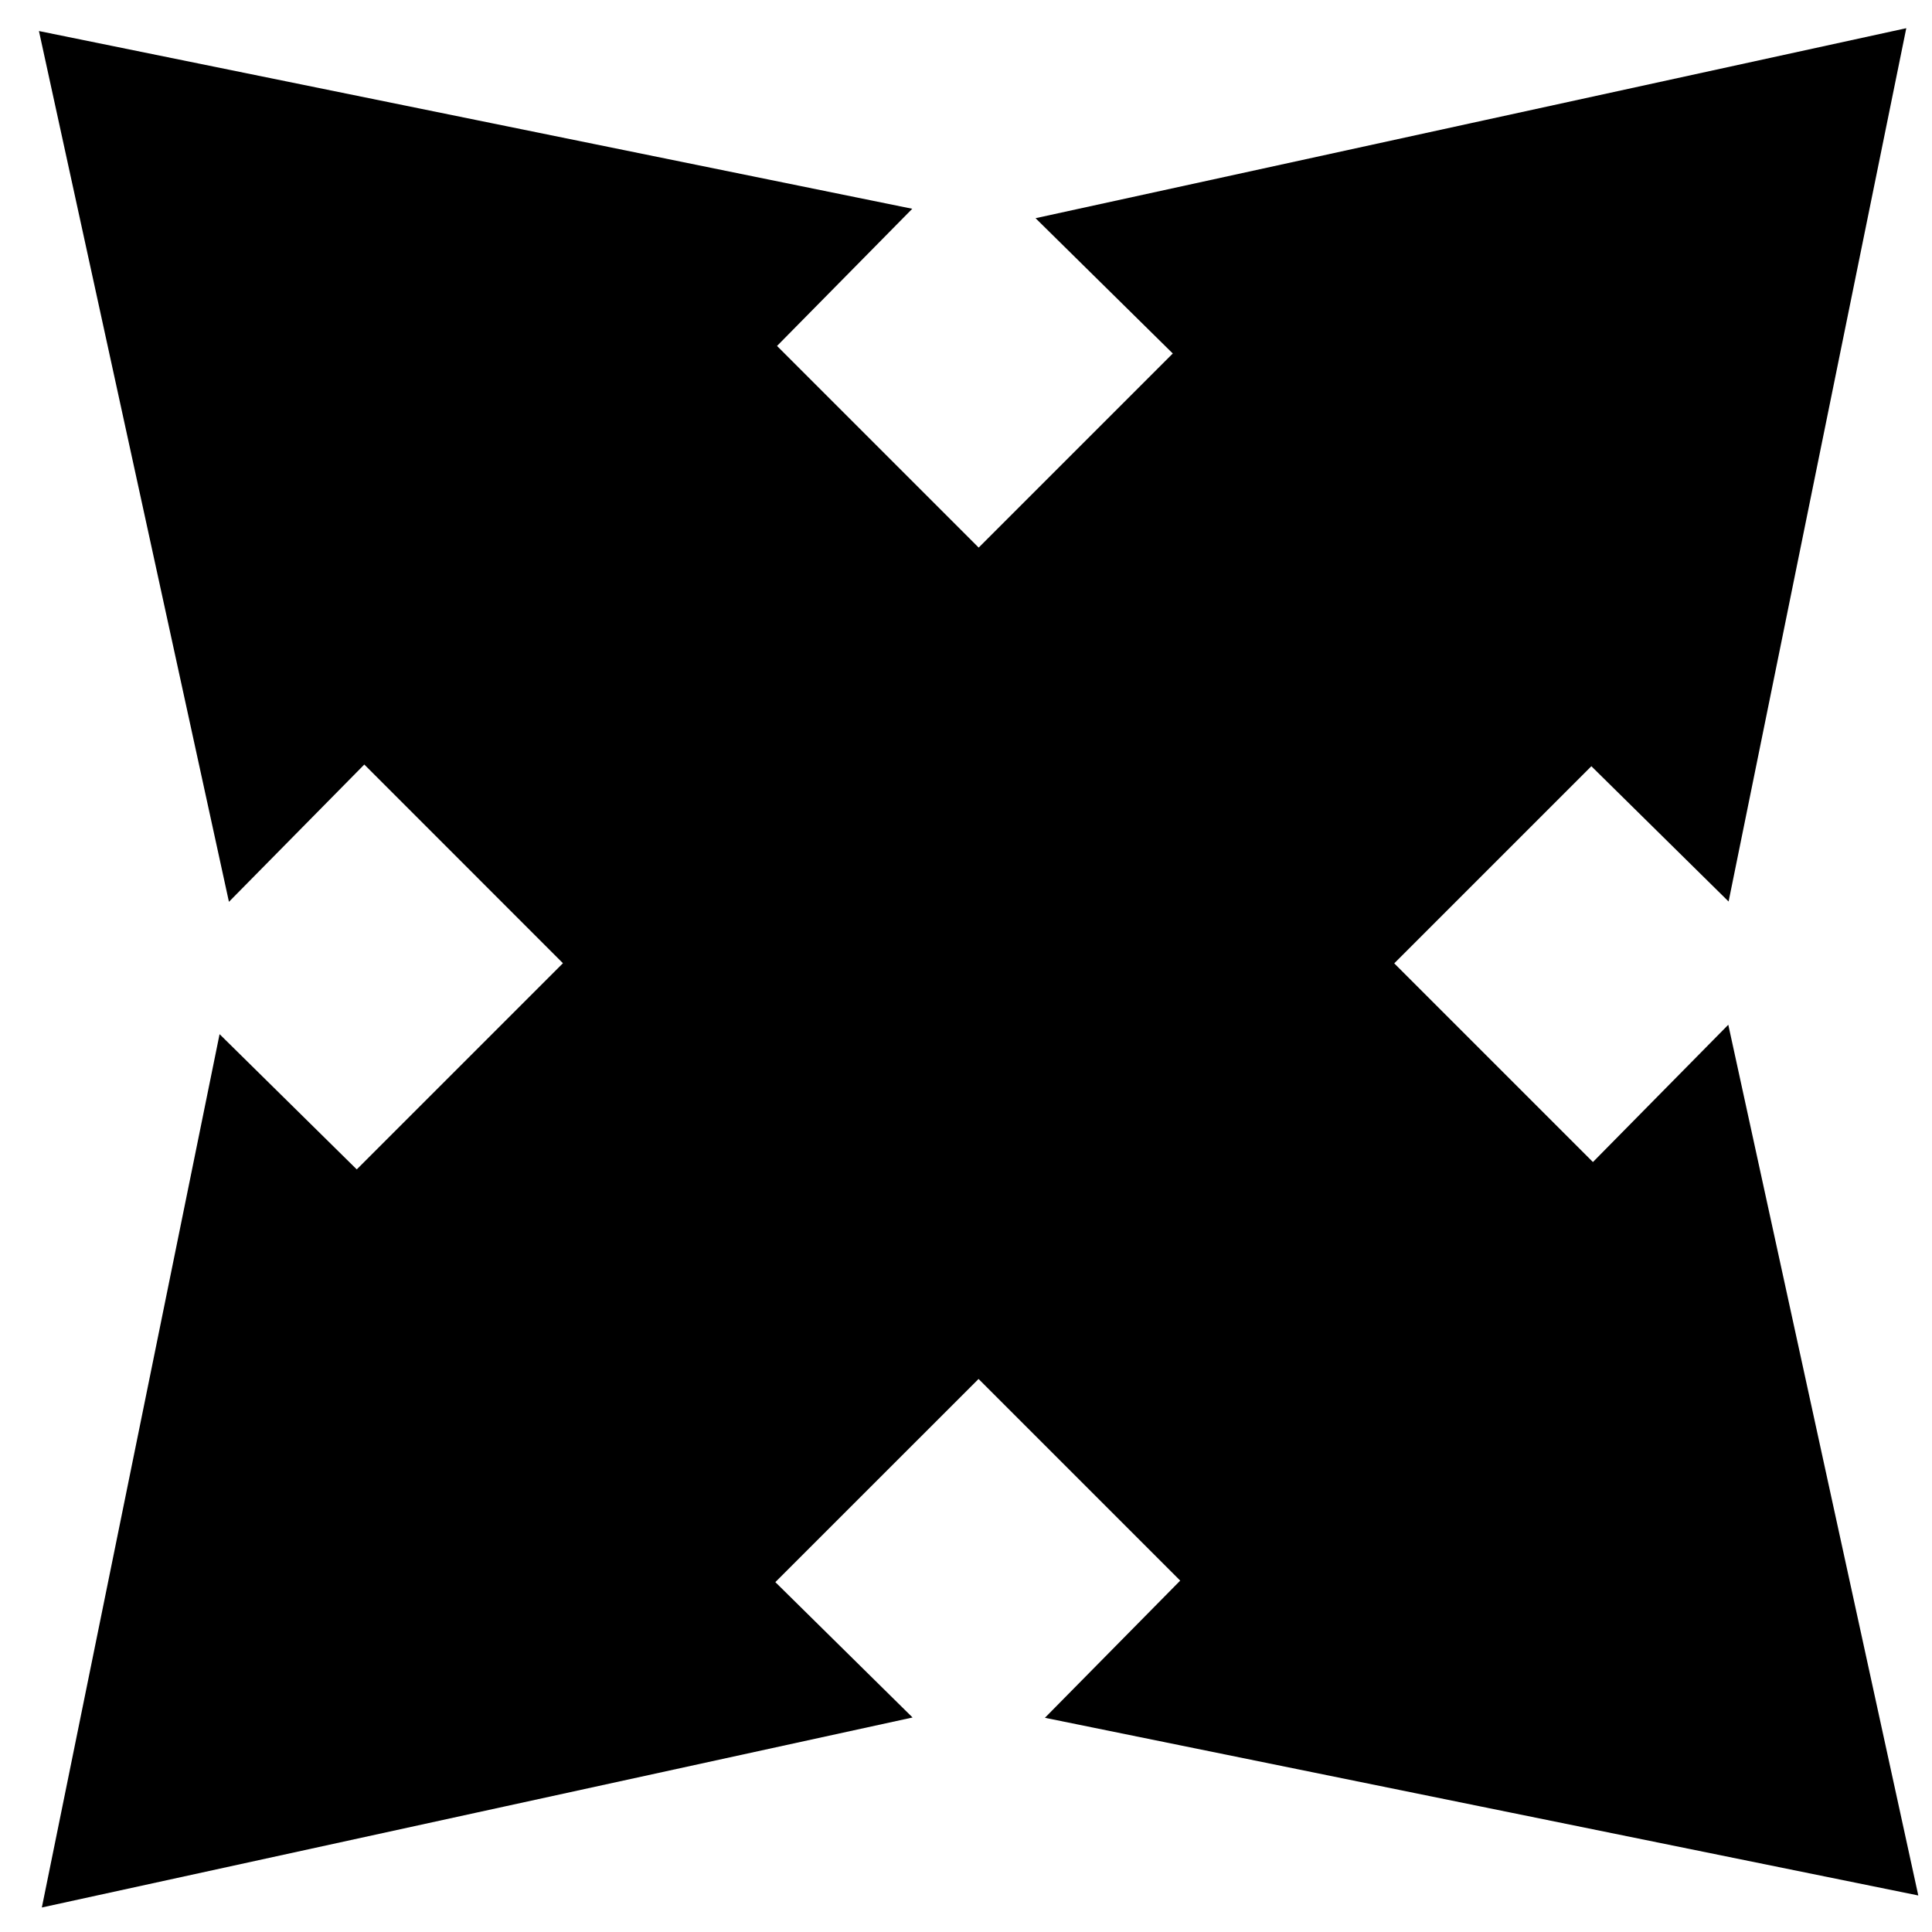 <?xml version="1.0" encoding="utf-8"?>
<!-- Generator: Adobe Illustrator 19.1.0, SVG Export Plug-In . SVG Version: 6.00 Build 0)  -->
<svg version="1.1" id="Layer_1" xmlns="http://www.w3.org/2000/svg" xmlns:xlink="http://www.w3.org/1999/xlink" x="0px" y="0px"
	 viewBox="0 0 32 32" enable-background="new 0 0 32 32" xml:space="preserve">
<polygon points="30.199,24.184 28.626,16.973 26.384,19.247 23.093,15.956 26.358,12.691 28.631,14.932 30.102,7.699 31.574,0.467 
	24.363,2.04 17.152,3.614 19.425,5.855 16.21,9.07 12.87,5.73 15.11,3.458 7.878,1.986 0.645,0.514 2.219,7.726 3.792,14.937 
	6.034,12.663 9.324,15.954 5.909,19.369 3.637,17.129 2.165,24.361 0.693,31.594 7.904,30.02 15.115,28.447 12.842,26.205 
	16.208,22.84 19.548,26.18 17.307,28.452 24.54,29.924 31.773,31.395 "/>
</svg>
